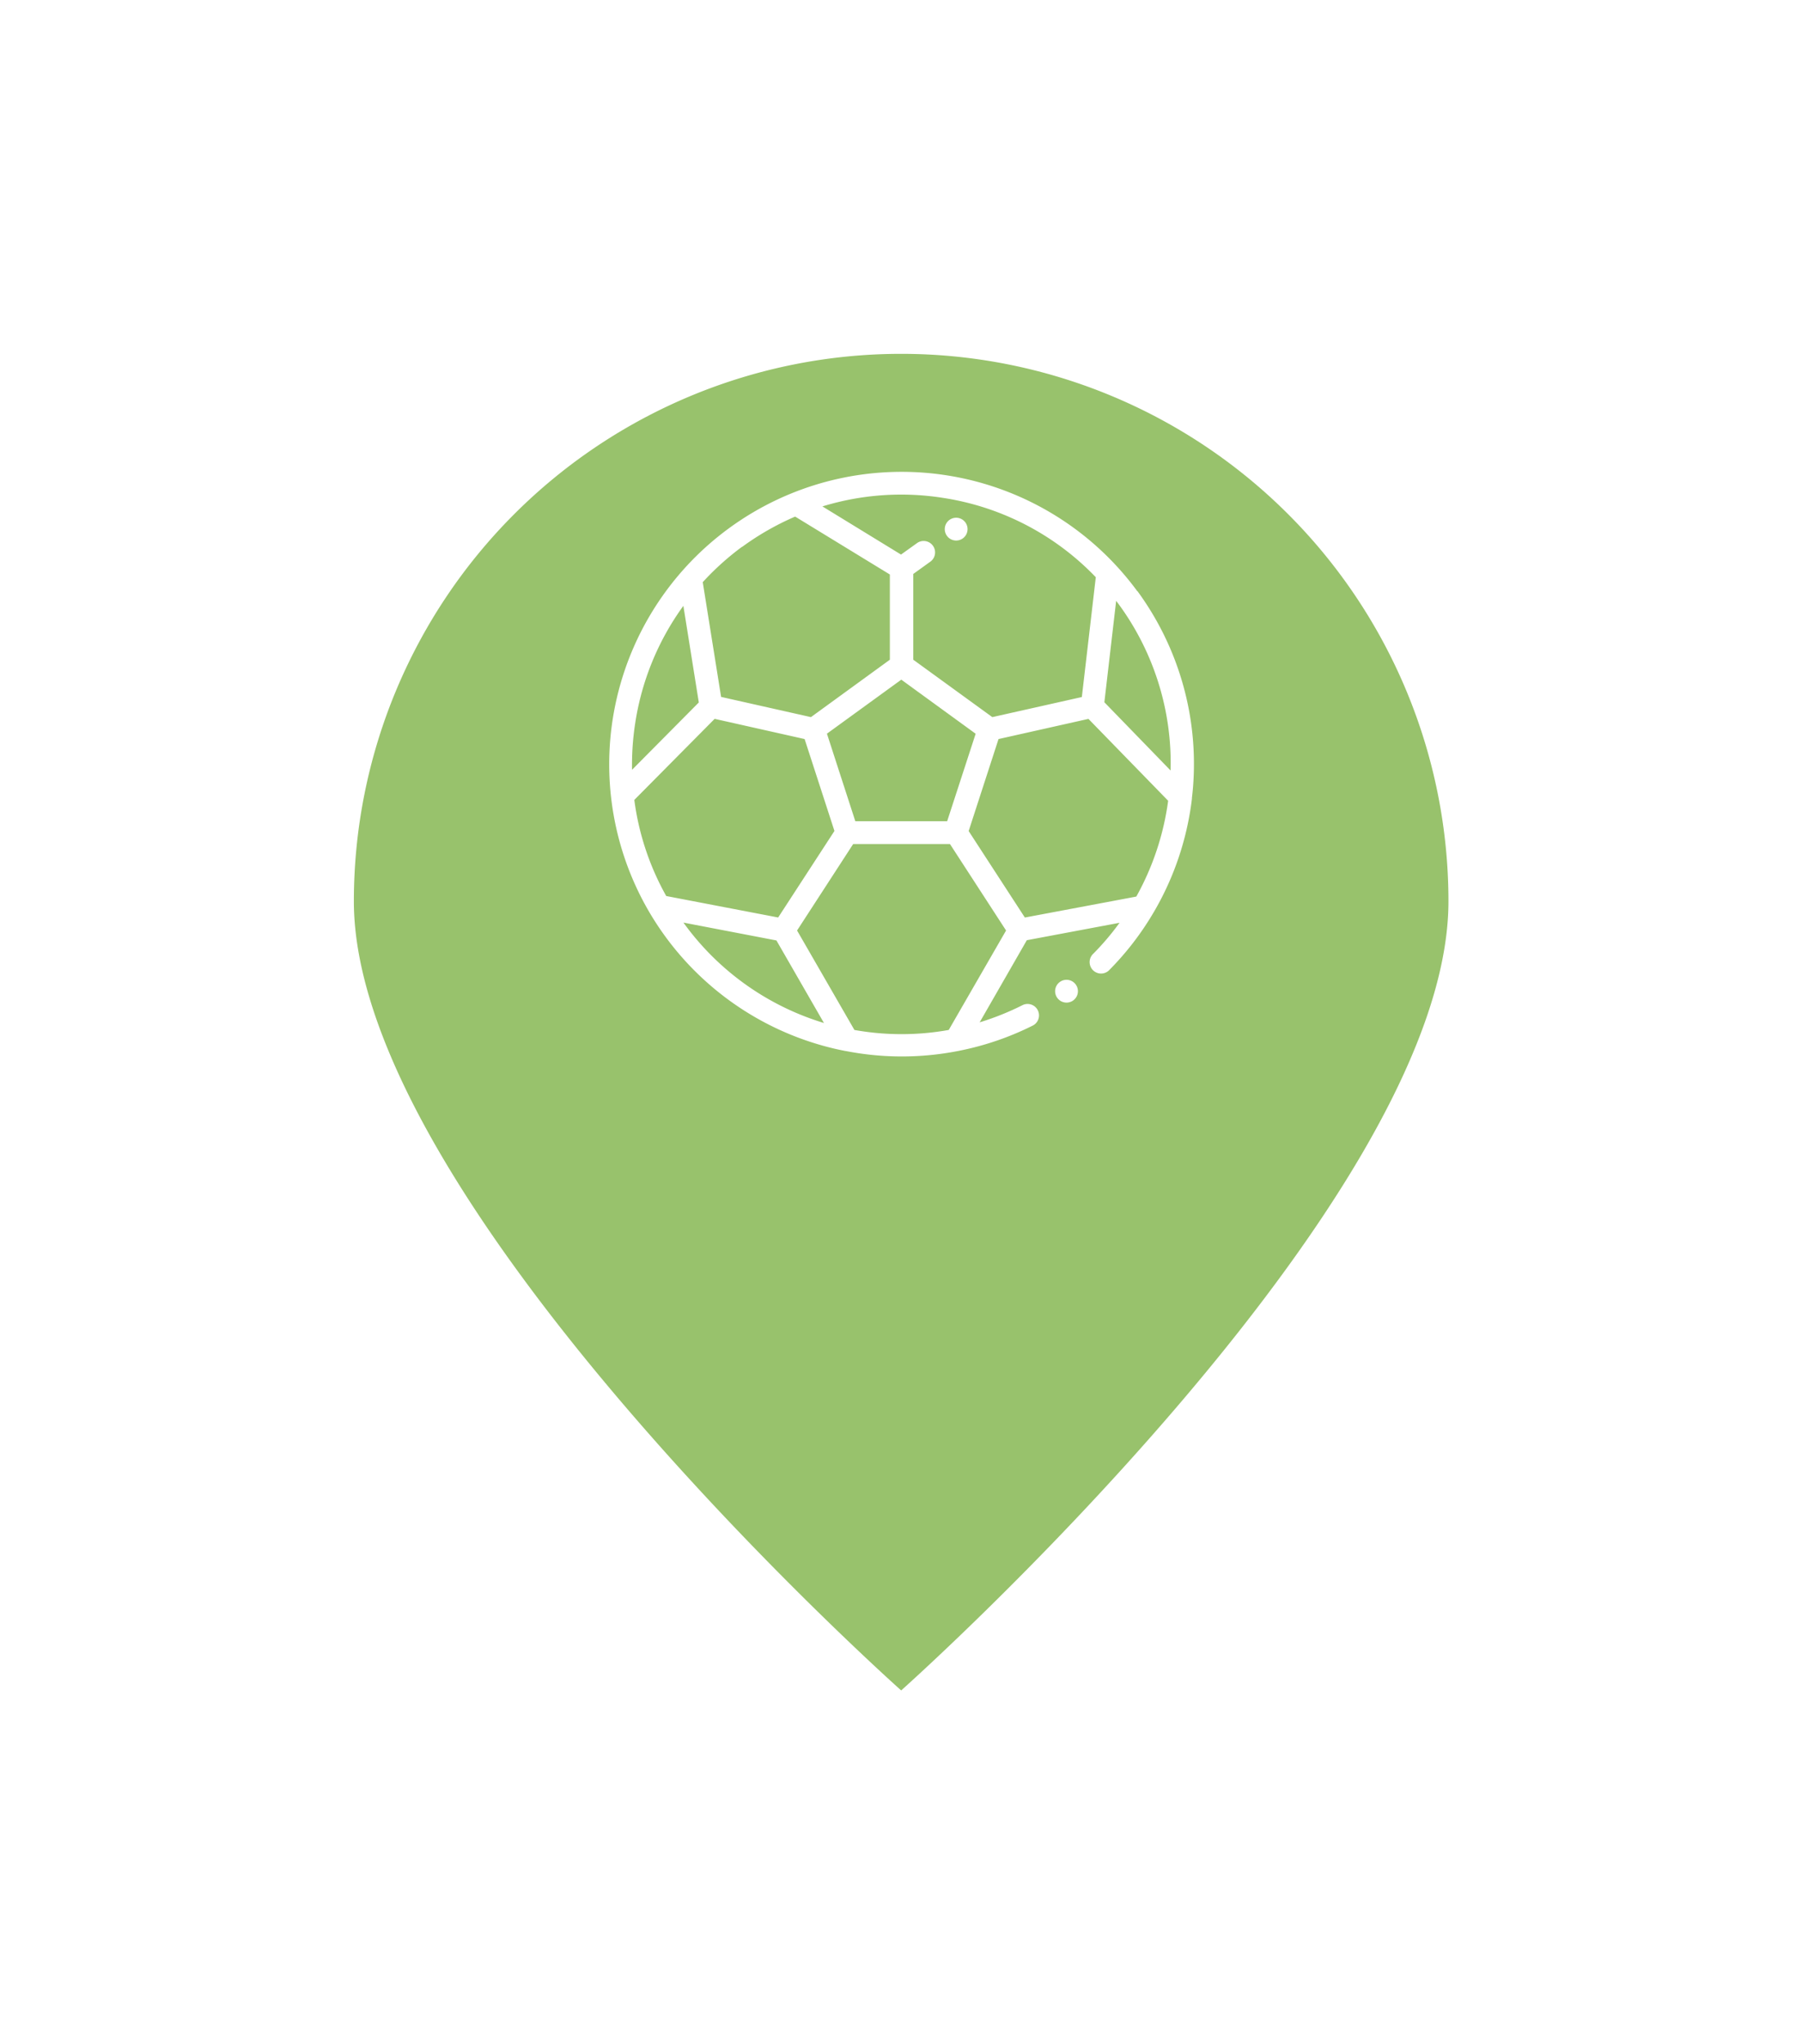 <svg xmlns="http://www.w3.org/2000/svg" xmlns:xlink="http://www.w3.org/1999/xlink" width="45.851" height="52" viewBox="0 0 45.851 52"><defs><filter id="a" x="0" y="0" width="45.851" height="52" filterUnits="userSpaceOnUse"><feOffset dy="3" input="SourceAlpha"/><feGaussianBlur stdDeviation="3" result="b"/><feFlood flood-opacity="0.78"/><feComposite operator="in" in2="b"/><feComposite in="SourceGraphic"/></filter><clipPath id="c"><rect width="14.88" height="14.88" transform="translate(137.888 280.736)" fill="#fff"/></clipPath></defs><g transform="translate(-288.876 -472.199)"><g transform="matrix(1, 0, 0, 1, 288.88, 472.2)" filter="url(#a)"><path d="M13.926,0A13.926,13.926,0,0,1,27.851,13.926C27.851,21.616,13.926,34,13.926,34S0,21.616,0,13.926A13.926,13.926,0,0,1,13.926,0Z" transform="translate(9 6)" fill="#98c26c"/></g><g transform="translate(166.488 203.463)" clip-path="url(#c)"><g transform="translate(137.888 280.736)"><path d="M13.438,3.039A7.44,7.44,0,0,0,1.015,11.192v0a7.568,7.568,0,0,0,.426.648,7.44,7.44,0,0,0,4.3,2.838c.078.018.157.035.236.05a.294.294,0,0,0,.05.009,7.427,7.427,0,0,0,2.84,0,.291.291,0,0,0,.041-.008,7.386,7.386,0,0,0,1.881-.646.291.291,0,0,0-.262-.519,6.922,6.922,0,0,1-1.1.442l1.2-2.089,2.359-.443a6.709,6.709,0,0,1-.686.805.291.291,0,0,0,.411.411,7.386,7.386,0,0,0,1.141-1.479l.007-.011a7.458,7.458,0,0,0,.969-2.882q0-.011,0-.021.016-.133.027-.266a7.437,7.437,0,0,0-1.414-4.995ZM8.482.663a6.806,6.806,0,0,1,3.9,2.02l-.355,3.048-2.278.511L7.738,4.782V2.6l.446-.321a.291.291,0,0,0-.339-.472l-.419.3-2-1.225A6.832,6.832,0,0,1,8.482.663Zm-2.941,6,.946-.687.946-.687L9.325,6.665,8.6,8.89H6.263ZM3.383,1.912a6.912,6.912,0,0,1,1.349-.771L7.142,2.614V4.782L5.134,6.242,2.848,5.728,2.381,2.809a6.929,6.929,0,0,1,1-.9ZM.662,6.4A6.826,6.826,0,0,1,1.888,3.411l.393,2.458L.582,7.582A6.952,6.952,0,0,1,.662,6.4ZM.64,8.348,2.684,6.286,4.973,6.8l.759,2.338L4.3,11.339l-2.848-.546A6.789,6.789,0,0,1,.64,8.35ZM1.912,11.5l-.022-.031,2.366.454,1.209,2.1A6.853,6.853,0,0,1,1.912,11.5ZM8.64,14.2a6.813,6.813,0,0,1-2.4,0L4.781,11.67l1.428-2.2H8.671l1.428,2.2Zm4.773-3.393-2.836.533-1.43-2.2L9.907,6.8l2.288-.513,2.028,2.083a6.894,6.894,0,0,1-.809,2.435ZM14.285,7.6,12.6,5.864l.3-2.58.075.1A6.839,6.839,0,0,1,14.285,7.6Z" fill="#fff"/><g transform="translate(8.538 1.17)"><path d="M11.88,1.645a.29.29,0,1,0,.085.205A.29.29,0,0,0,11.88,1.645Z" transform="translate(-11.384 -1.56)" fill="#fff"/></g><g transform="translate(11.345 12.924)"><path d="M15.624,17.318a.29.29,0,1,0,.085.205A.29.29,0,0,0,15.624,17.318Z" transform="translate(-15.127 -17.233)" fill="#fff"/></g></g></g></g></svg>